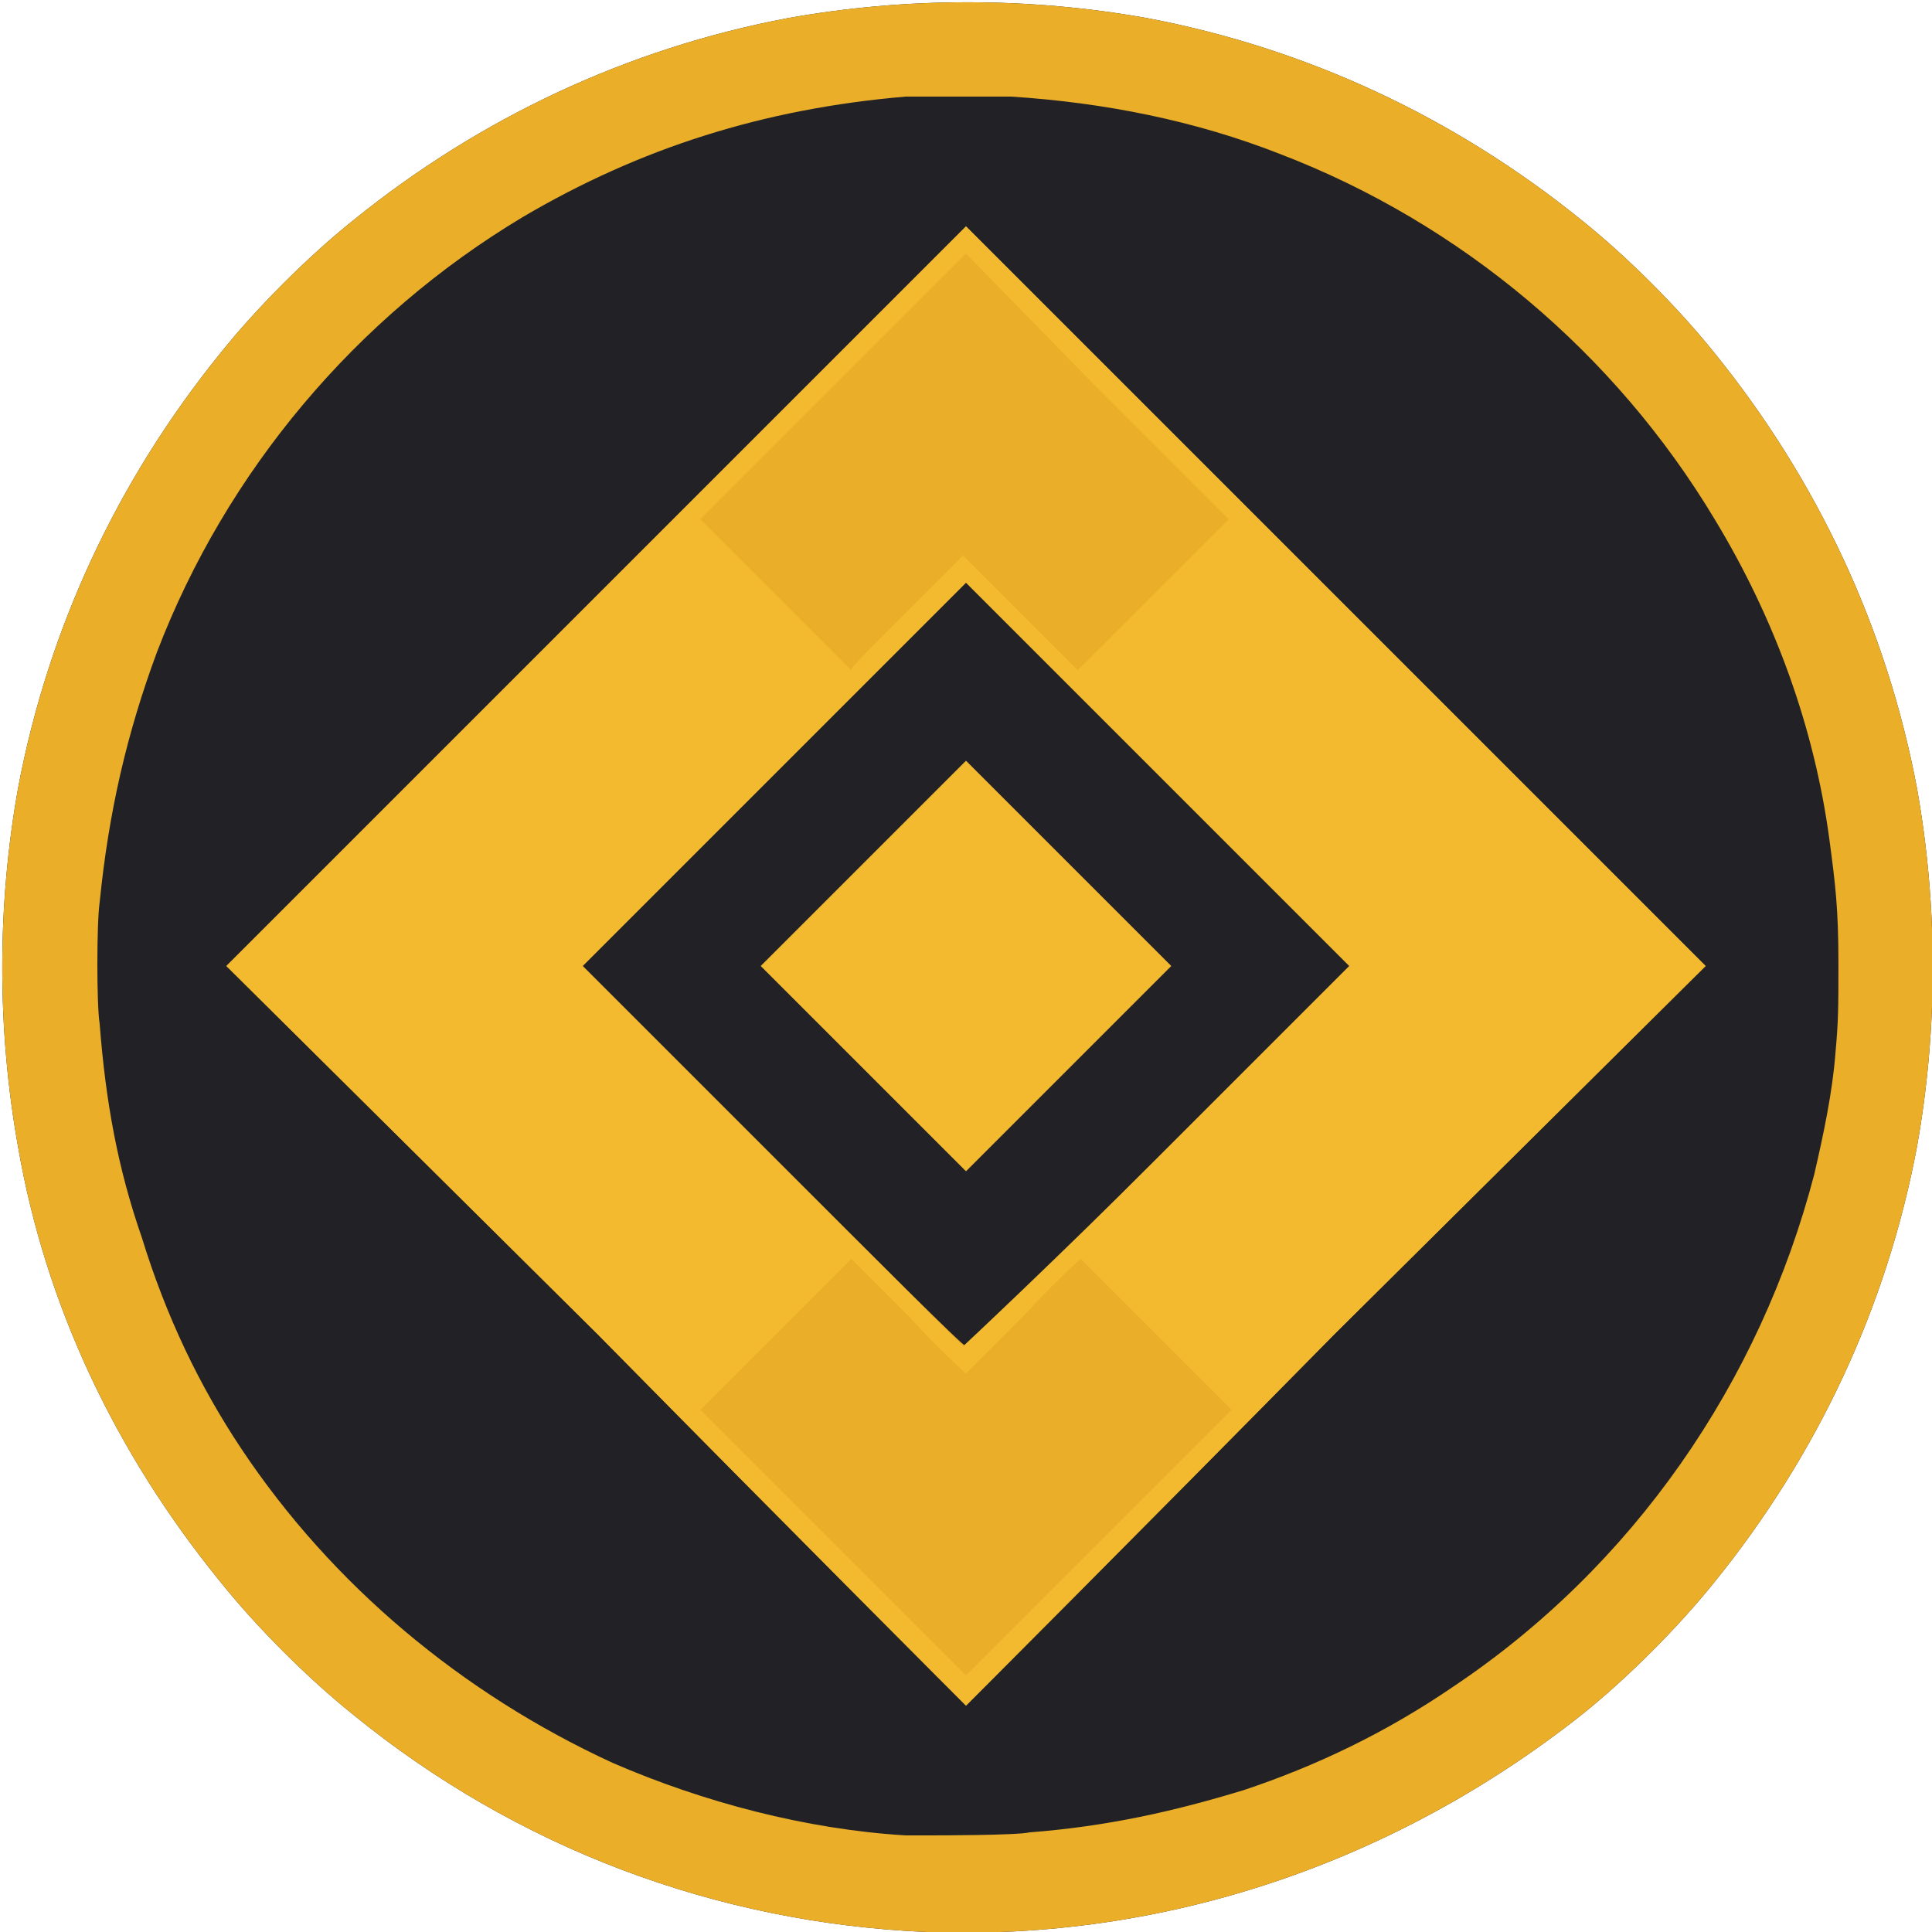 <?xml version="1.0" encoding="utf-8"?>
<!-- Generator: Adobe Illustrator 23.0.5, SVG Export Plug-In . SVG Version: 6.00 Build 0)  -->
<svg version="1.1" id="Layer_1" xmlns:v="https://vecta.io/nano"
	 xmlns="http://www.w3.org/2000/svg" xmlns:xlink="http://www.w3.org/1999/xlink" x="0px" y="0px" viewBox="0 0 64 64"
	 style="enable-background:new 0 0 64 64;" xml:space="preserve">
<style type="text/css">
	.st0{fill:#222226;}
	.st1{fill:#EAAE28;}
	.st2{fill:#F3BA2F;}
</style>
<g>
	<path class="st0" d="M30.7,64c-7-0.3-13.6-2.8-19-7.2c-1.5-1.2-3.2-2.9-4.4-4.4C3.8,48.1,1.5,43.2,0.6,38c-0.7-3.9-0.7-8,0-11.9
		c1-5.3,3.3-10.2,6.7-14.4c1.2-1.5,2.9-3.2,4.4-4.4c4.2-3.4,9.1-5.7,14.4-6.7c3.9-0.7,8-0.7,11.9,0c5.3,1,10.2,3.3,14.4,6.7
		c1.5,1.2,3.2,2.9,4.4,4.4c3.4,4.2,5.7,9.1,6.7,14.4c0.7,3.9,0.7,8,0,11.9c-1,5.3-3.3,10.2-6.7,14.4c-1.2,1.5-2.9,3.2-4.4,4.4
		C46.2,61.7,38.6,64.3,30.7,64z"/>
</g>
<g>
	<g>
		<path class="st1" d="M30.7,64c-7-0.3-13.6-2.8-19-7.2c-1.5-1.2-3.2-2.9-4.4-4.4C3.8,48.1,1.5,43.2,0.6,38c-0.7-3.9-0.7-8,0-11.9
			c1-5.3,3.3-10.2,6.7-14.4c1.2-1.5,2.9-3.2,4.4-4.4c4.2-3.4,9.1-5.7,14.4-6.7c3.9-0.7,8-0.7,11.9,0c5.3,1,10.2,3.3,14.4,6.7
			c1.5,1.2,3.2,2.9,4.4,4.4c3.4,4.2,5.7,9.1,6.7,14.4c0.7,3.9,0.7,8,0,11.9c-1,5.3-3.3,10.2-6.7,14.4c-1.2,1.5-2.9,3.2-4.4,4.4
			C46.2,61.7,38.6,64.3,30.7,64z M34.1,60.7c2.6-0.2,4.8-0.7,7.1-1.4c2.4-0.8,4.7-1.9,6.9-3.4c6-4,10.2-10.1,12-17
			c0.3-1.3,0.6-2.7,0.7-4c0.1-1.1,0.1-1.5,0.1-3c0-1.8-0.1-2.6-0.3-4.1c-0.5-3.7-1.8-7.3-3.8-10.6c-3.3-5.5-8.4-9.8-14.4-12.1
			c-2.8-1.1-5.8-1.7-8.9-1.9c-0.8,0-2.8,0-3.5,0c-4.7,0.4-8.8,1.7-12.7,4c-5.5,3.3-9.8,8.4-12.1,14.4c-1,2.7-1.6,5.3-1.9,8.3
			c-0.1,0.7-0.1,3.4,0,4c0.2,2.6,0.6,4.8,1.4,7.1c0.8,2.6,1.9,4.9,3.3,7c3,4.5,7.3,8.1,12.3,10.4c3,1.3,6.4,2.2,9.7,2.4
			c0.3,0,0.6,0,0.7,0C31,60.8,33.7,60.8,34.1,60.7z"/>
		<path class="st1" d="M19.8,44.2L7.5,32l12.2-12.2L32,7.5l12.2,12.2L56.5,32L44.2,44.2C37.5,51,32,56.5,32,56.5S26.5,51,19.8,44.2z
			 M38.4,38.3l6.3-6.3l-6.3-6.3L32,19.3l-6.3,6.3L19.3,32l6.3,6.3c3.5,3.5,6.3,6.3,6.4,6.3S34.9,41.8,38.4,38.3z"/>
	</g>
	<path class="st2" d="M19.8,44.2L7.5,32l12.2-12.2L32,7.5l12.2,12.2L56.5,32L44.2,44.2C37.5,51,32,56.5,32,56.5S26.5,51,19.8,44.2z
		 M36.4,51.1l4.4-4.4l-2.5-2.5c-1.4-1.4-2.5-2.5-2.5-2.5s-0.9,0.8-1.9,1.9c-1,1-1.9,1.9-1.9,1.9s-0.9-0.8-1.9-1.9
		c-1-1-1.9-1.9-1.9-1.9s-1.1,1.1-2.5,2.5l-2.5,2.5l4.4,4.4c2.4,2.4,4.4,4.4,4.4,4.4S34,53.5,36.4,51.1z M38.4,38.3l6.3-6.3l-6.3-6.3
		L32,19.3l-6.3,6.3L19.3,32l4.4,4.4c2.4,2.4,4.4,4.4,4.4,4.4l0,0c0,0,0.9,0.9,1.9,1.9s1.9,1.9,1.9,1.9S34.9,41.8,38.4,38.3z
		 M30,20.3c1-1,1.9-1.9,1.9-1.9s0.9,0.9,1.9,1.9l1.9,1.9l2.5-2.5c1.4-1.4,2.5-2.5,2.5-2.5s-2-2-4.4-4.4L32,8.4l-4.4,4.4l-4.4,4.4
		l2.5,2.5c1.4,1.4,2.5,2.5,2.5,2.5C28.1,22.2,29,21.3,30,20.3z"/>
	<path class="st2" d="M28.6,35.4L25.2,32l3.4-3.4l3.4-3.4l3.4,3.4l3.4,3.4l-3.4,3.4c-1.9,1.9-3.4,3.4-3.4,3.4
		C32,38.8,30.5,37.3,28.6,35.4z"/>
</g>
</svg>
